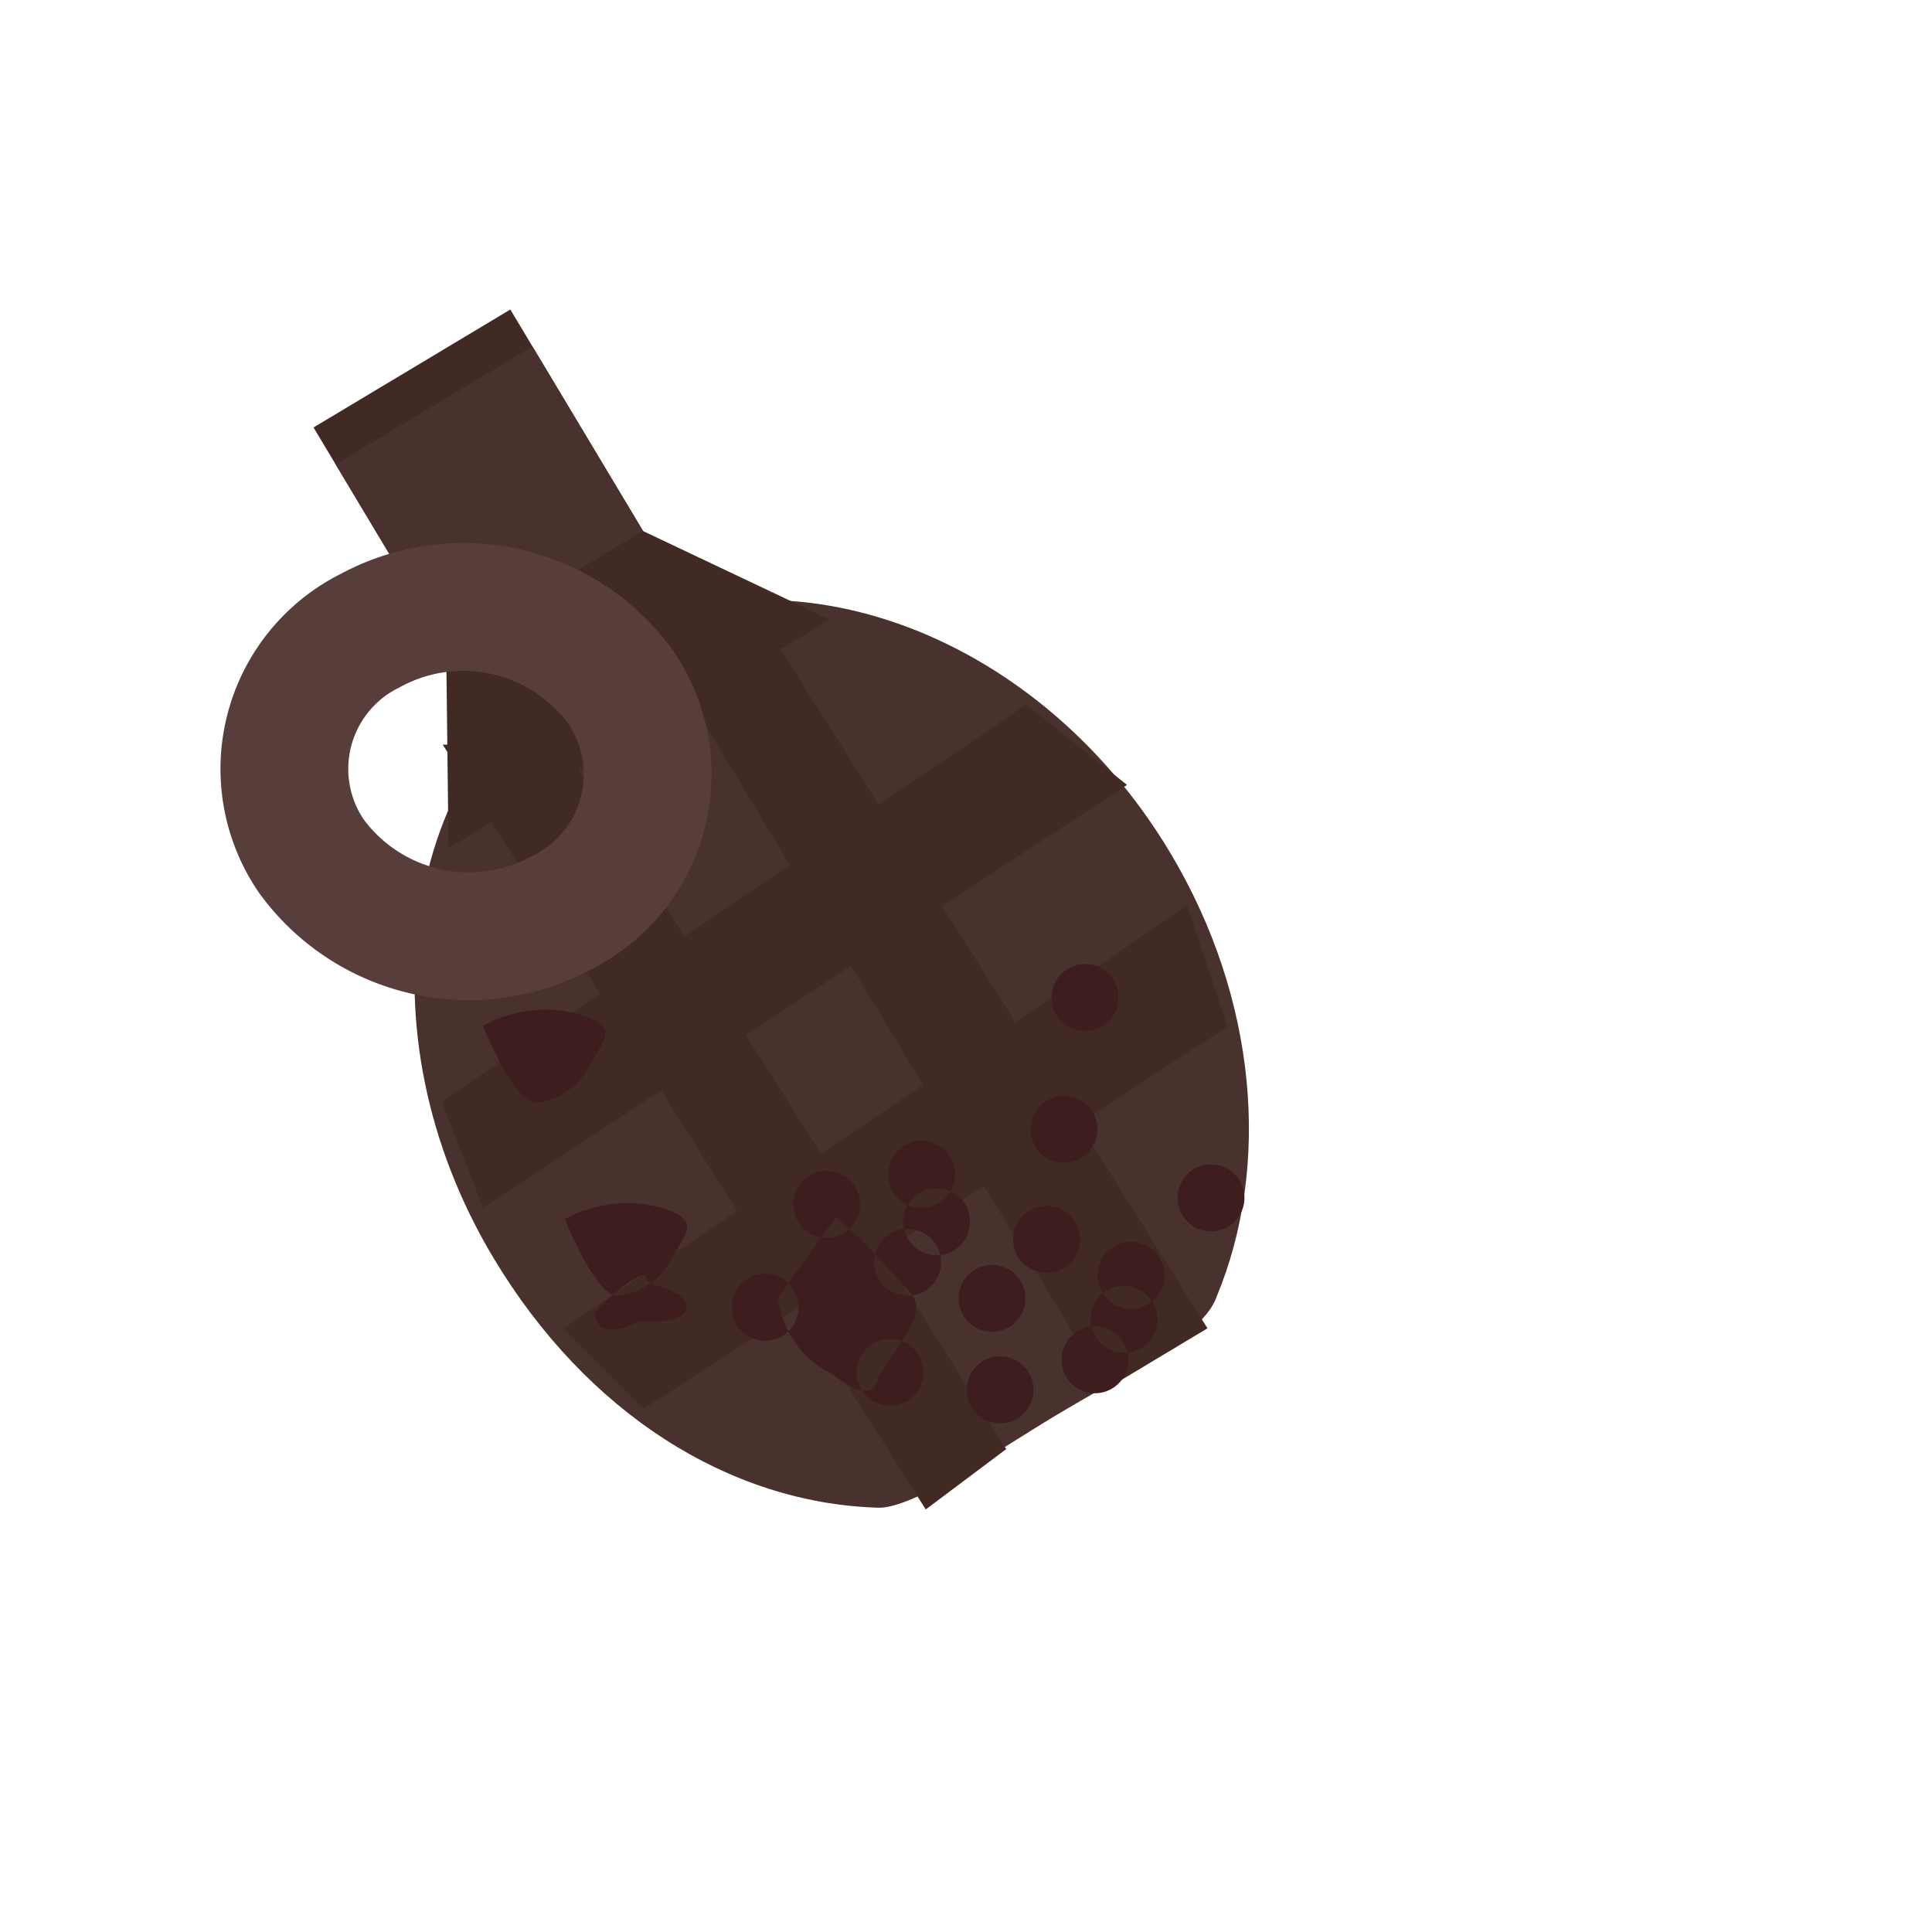 <svg xmlns="http://www.w3.org/2000/svg" width="96" height="95" viewBox="0 0 96 95">
  <defs>
    <style>
      .cls-1 {
        fill: #412924;
      }

      .cls-1, .cls-2, .cls-3, .cls-4 {
        fill-rule: evenodd;
      }

      .cls-2 {
        fill: #49312d;
      }

      .cls-3 {
        fill: none;
        stroke: #573e3b;
        stroke-width: 6.35px;
      }

      .cls-4 {
        fill: #3d1d1d;
      }
    </style>
  </defs>
  <path class="cls-1" d="M15.579,21.239l9.779-5.86L35.98,33.1,26.2,38.964Z"/>
  <path id="Rectangle_11_copy" data-name="Rectangle 11 copy" class="cls-2" d="M16.678,23.073l9.779-5.86L37.078,34.938,27.3,40.8Z"/>
  <path class="cls-2" d="M29.2,32.184c9.283-5.563,22.239-1.01,28.937,10.169,4.374,7.3,5,15.62,2.321,22.064-0.643,1.935-4.767,3.977-7.988,5.907-2.859,1.713-7.152,4.7-8.88,4.588C36.25,74.678,29.155,70.233,24.519,62.5,17.82,51.318,19.915,37.746,29.2,32.184Z"/>
  <path class="cls-1" d="M22,37L46,75l4-3L28,37H22Z"/>
  <path id="Shape_27_copy" data-name="Shape 27 copy" class="cls-1" d="M32,31L55,69l5-3L38,31H32Z"/>
  <path id="Shape_27_copy_2" data-name="Shape 27 copy 2" class="cls-1" d="M51,35L21.947,54.73,24,60,56,39Z"/>
  <path id="Shape_27_copy_3" data-name="Shape 27 copy 3" class="cls-1" d="M59,45L28,66l4,4L61,51Z"/>
  <path class="cls-1" d="M41.235,30.785l-9.285-4.4-9.779,5.86,0.117,9.9Z"/>
  <path id="Ellipse_5_copy_2" data-name="Ellipse 5 copy 2" class="cls-3" d="M18.4,31.33A9.681,9.681,0,0,1,30.84,34.138a7.671,7.671,0,0,1-2.927,11.207,9.682,9.682,0,0,1-12.443-2.809A7.671,7.671,0,0,1,18.4,31.33Z"/>
  <path id="Shape_27_copy_2-2" data-name="Shape 27 copy 2" class="cls-4" d="M54.15,69.205a1.66,1.66,0,1,1,1.9-1.379A1.66,1.66,0,0,1,54.15,69.205ZM52.61,57.755a1.66,1.66,0,1,1,1.9-1.379A1.66,1.66,0,0,1,52.61,57.755Zm-0.869,5.465a1.66,1.66,0,1,1,1.9-1.379A1.66,1.66,0,0,1,51.741,63.219Zm4.2,1.788a1.66,1.66,0,1,1,1.9-1.379A1.66,1.66,0,0,1,55.938,65.007Zm3.974-3.85a1.66,1.66,0,1,1,1.9-1.379A1.66,1.66,0,0,1,59.913,61.157Zm-4.322,6.036a1.66,1.66,0,1,1,1.9-1.379A1.66,1.66,0,0,1,55.591,67.193Zm-17.834-.6a1.66,1.66,0,1,1,1.9-1.379A1.66,1.66,0,0,1,37.757,66.6Zm3.055-5.117a1.66,1.66,0,1,1,1.9-1.379A1.66,1.66,0,0,1,40.812,61.481Zm4.024,2.881a1.66,1.66,0,1,1,1.9-1.379A1.66,1.66,0,0,1,44.836,64.362Zm1.441-2.012a1.66,1.66,0,1,1,1.9-1.379A1.66,1.66,0,0,1,46.276,62.35Zm-0.745-2.36a1.66,1.66,0,1,1,1.9-1.379A1.66,1.66,0,0,1,45.531,59.99ZM53.653,51.2a1.66,1.66,0,1,1,1.9-1.379A1.66,1.66,0,0,1,53.653,51.2ZM43.966,69.826a1.66,1.66,0,1,1,1.9-1.379A1.66,1.66,0,0,1,43.966,69.826Zm5.067-3.676a1.66,1.66,0,1,1,1.9-1.379A1.66,1.66,0,0,1,49.033,66.15Zm0.4,4.546a1.66,1.66,0,1,1,1.9-1.379A1.66,1.66,0,0,1,49.431,70.7Zm-8.023-2.4s1.762,1.546,2.186.348,2.447-3.075,1.788-4.2a32.183,32.183,0,0,0-3.85-3.974h0L38.651,64.5A4.869,4.869,0,0,0,41.408,68.3Zm-9.662-2.657s2.5,0.2,2.36-.745-1.955-.887-2.012-1.441-2.539,1.534-2.534,1.838S29.844,66.634,31.746,65.641Zm-3.676-5.067s1.628,4.14,2.757,3.8a3.3,3.3,0,0,0,2.534-1.838c0.855-1.43,1.079-1.648.348-2.186a5.842,5.842,0,0,0-3.279-.522,6.538,6.538,0,0,0-2.36.745h0ZM24,50.962s1.628,4.14,2.757,3.8a3.3,3.3,0,0,0,2.534-1.838c0.855-1.431,1.079-1.648.348-2.186a5.843,5.843,0,0,0-3.279-.522,6.537,6.537,0,0,0-2.36.745h0Z"/>
</svg>
